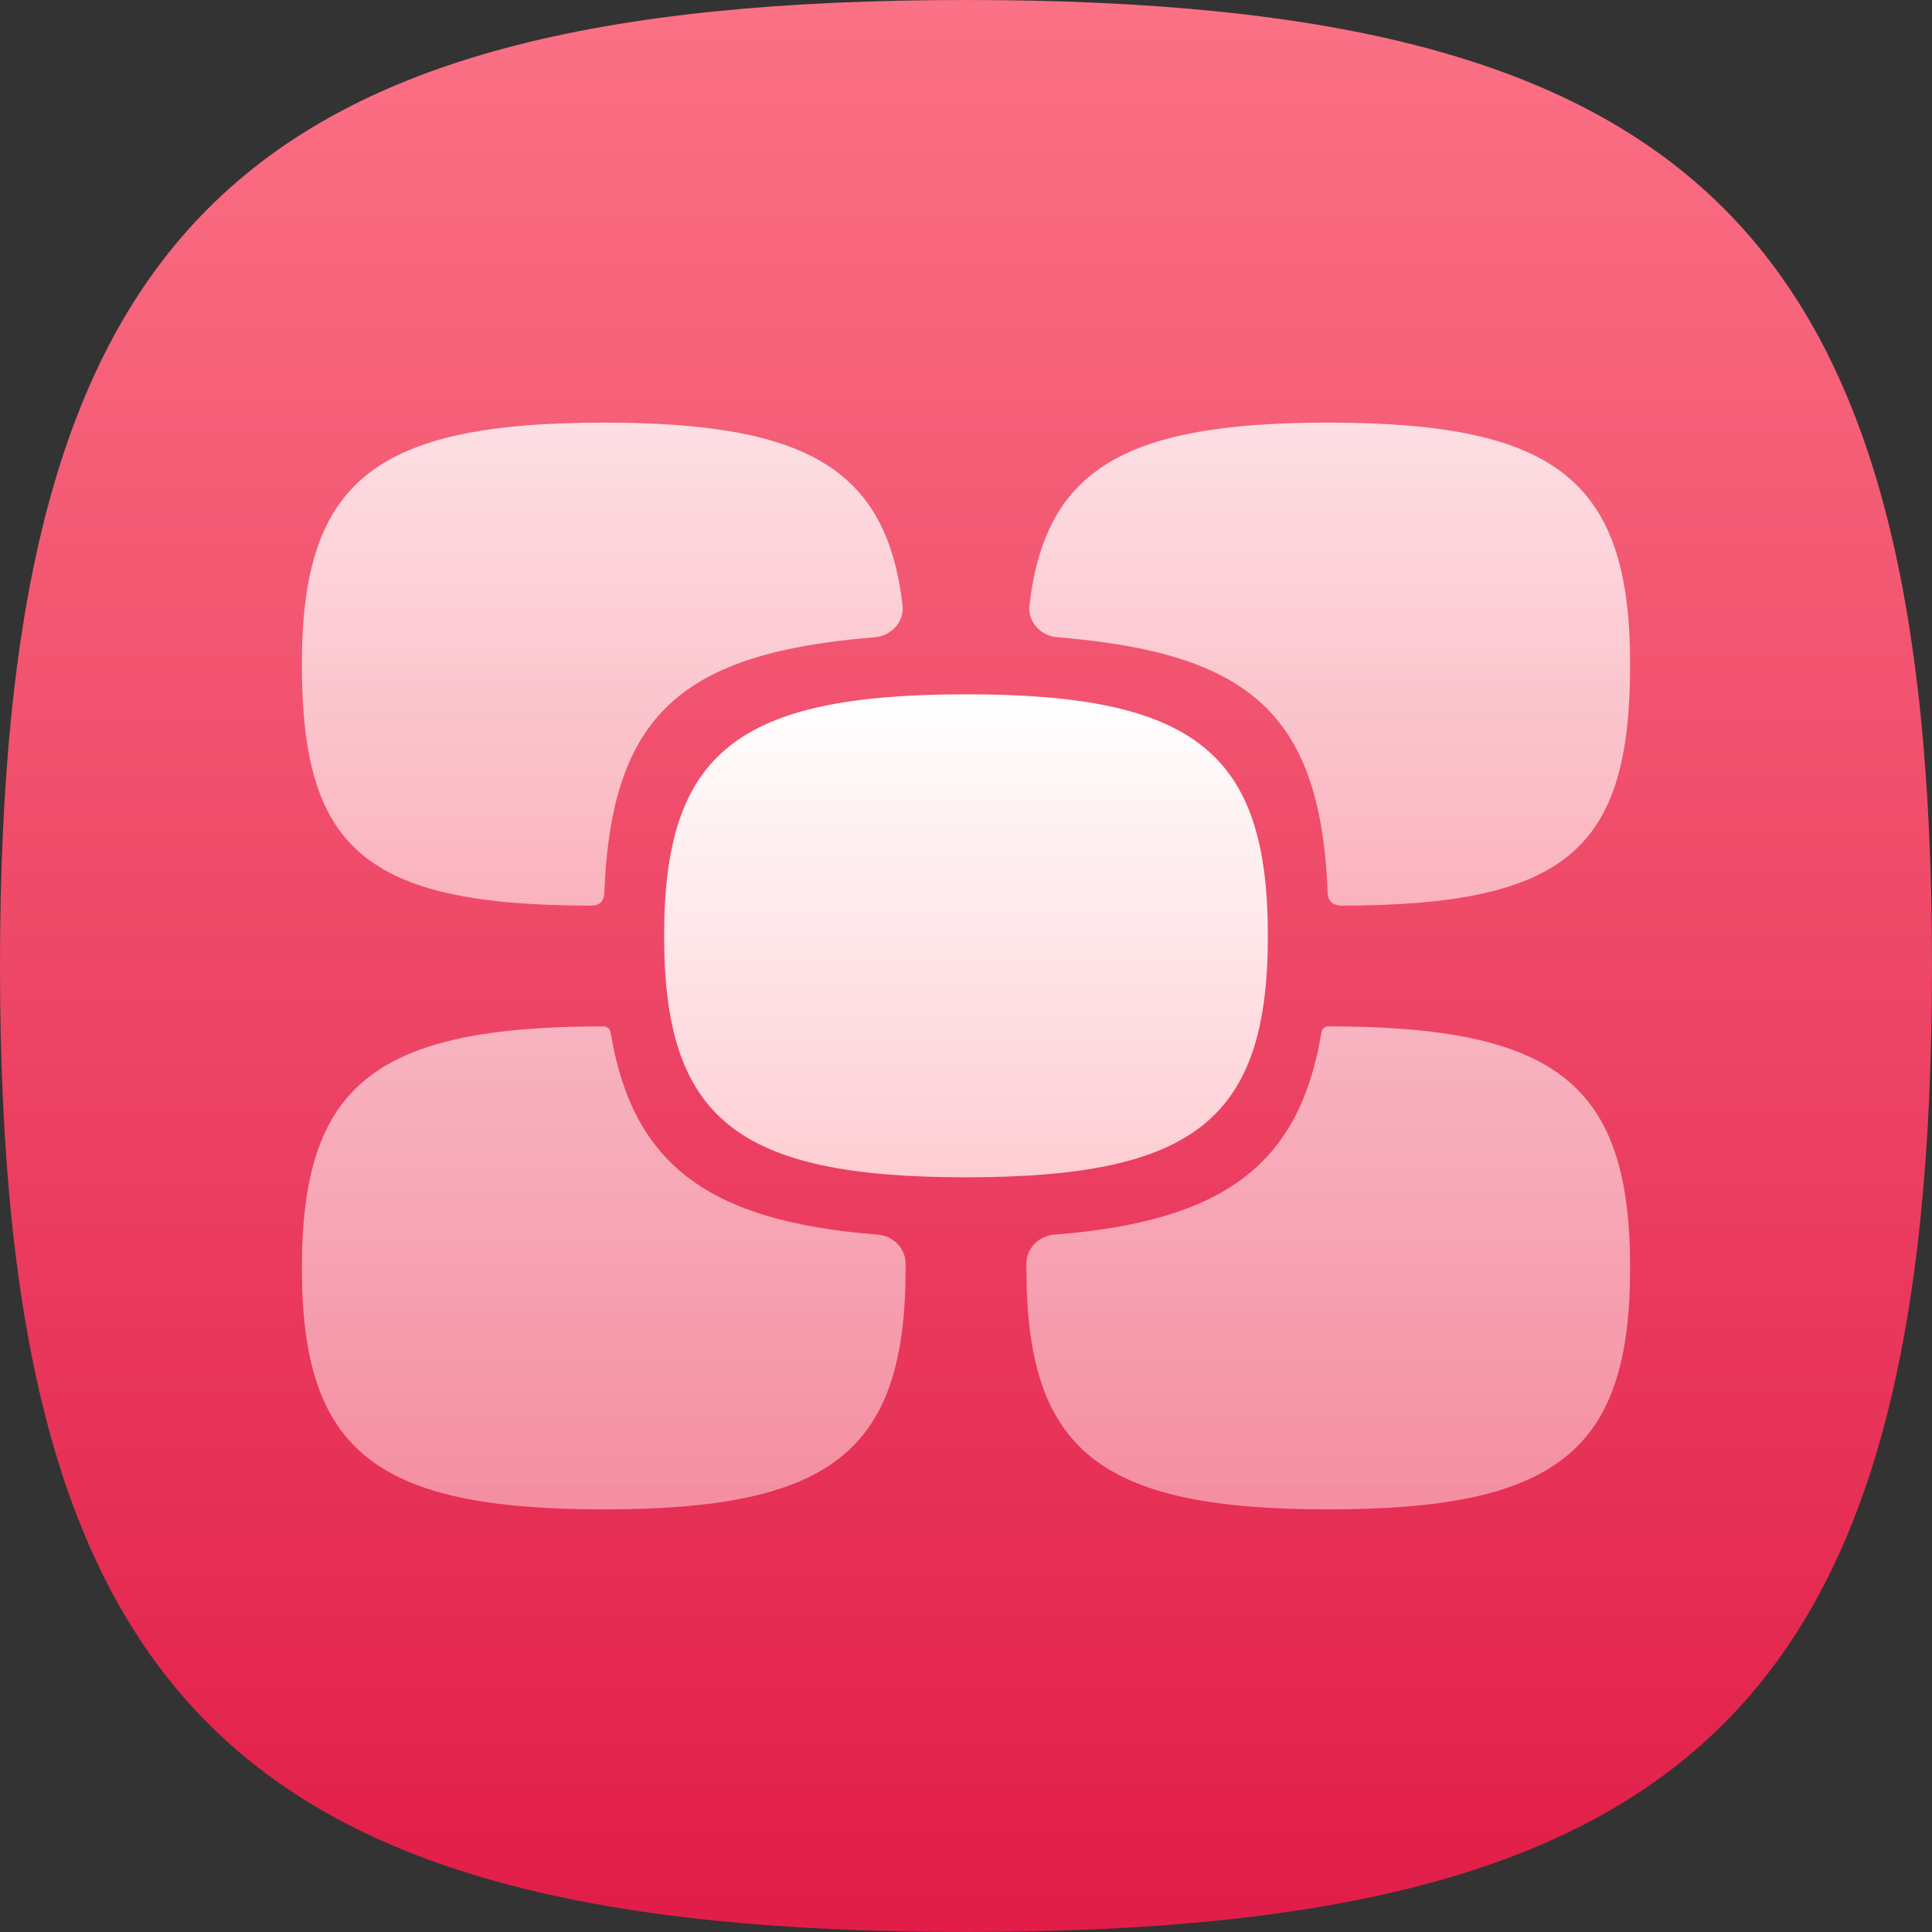 <svg width="320" height="320" viewBox="0 0 320 320" fill="none" xmlns="http://www.w3.org/2000/svg">
<rect x="0" y="0" width="320" height="320" fill="#333333" stroke="none"/>
<g clip-path="url(#clip0_922_6610)">
<path d="M160 0C281.326 0 320 38.674 320 160C320 281.326 281.326 320 160 320C38.674 320 0 281.326 0 160C0 38.674 38.674 0 160 0Z" fill="url(#paint0_linear_922_6610)"/>
<g clip-path="url(#clip1_922_6610)">
<g opacity="0.8">
<path d="M98 150C99.051 150 100.033 149.5 100.095 147.907C101.241 118.275 112.99 108.141 144.886 105.55C147.638 105.326 149.808 102.985 149.488 100.242C146.841 77.551 133.507 70 100 70C62.086 70 50 79.668 50 110C50 140.332 60.086 150 98 150Z" fill="url(#paint1_linear_922_6610)"/>
<path d="M219.905 147.907C219.907 149.958 221.949 150 222 150C259.914 150 270 140.332 270 110C270 79.668 257.914 70 220 70C186.493 70 173.159 77.551 170.512 100.242C170.192 102.985 172.362 105.326 175.114 105.55C207.01 108.141 218.759 118.275 219.905 147.907Z" fill="url(#paint2_linear_922_6610)"/>
</g>
<g opacity="0.6">
<path d="M101.133 170.979C101.041 170.423 100.564 170 100 170C62.086 170 50 179.668 50 210C50 240.332 62.086 250 100 250C137.914 250 150 240.332 150 210C150 209.759 149.999 209.52 149.998 209.282C149.981 206.718 147.906 204.686 145.35 204.487C117.36 202.308 104.732 192.897 101.133 170.979Z" fill="url(#paint3_linear_922_6610)"/>
<path d="M174.65 204.487C172.094 204.686 170.019 206.718 170.002 209.282C170.001 209.52 170 209.759 170 210C170 240.332 182.086 250 220 250C257.914 250 270 240.332 270 210C270 179.668 257.914 170 220 170C219.436 170 218.959 170.423 218.867 170.979C215.268 192.897 202.64 202.308 174.65 204.487Z" fill="url(#paint4_linear_922_6610)"/>
</g>
<path d="M160 115C197.914 115 210 124.668 210 155C210 185.332 197.914 195 160 195C122.086 195 110 185.332 110 155C110 124.668 122.086 115 160 115Z" fill="url(#paint5_linear_922_6610)"/>
</g>
</g>
<defs>
<linearGradient id="paint0_linear_922_6610" x1="160" y1="0" x2="160" y2="320" gradientUnits="userSpaceOnUse">
<stop stop-color="#FB7185"/>
<stop offset="1" stop-color="#E11D48"/>
</linearGradient>
<linearGradient id="paint1_linear_922_6610" x1="160" y1="70" x2="160" y2="150" gradientUnits="userSpaceOnUse">
<stop stop-color="white"/>
<stop offset="1" stop-color="#FECDD3"/>
</linearGradient>
<linearGradient id="paint2_linear_922_6610" x1="160" y1="70" x2="160" y2="150" gradientUnits="userSpaceOnUse">
<stop stop-color="white"/>
<stop offset="1" stop-color="#FECDD3"/>
</linearGradient>
<linearGradient id="paint3_linear_922_6610" x1="160" y1="170" x2="160" y2="250" gradientUnits="userSpaceOnUse">
<stop stop-color="white"/>
<stop offset="1" stop-color="#FECDD3"/>
</linearGradient>
<linearGradient id="paint4_linear_922_6610" x1="160" y1="170" x2="160" y2="250" gradientUnits="userSpaceOnUse">
<stop stop-color="white"/>
<stop offset="1" stop-color="#FECDD3"/>
</linearGradient>
<linearGradient id="paint5_linear_922_6610" x1="160" y1="115" x2="160" y2="195" gradientUnits="userSpaceOnUse">
<stop stop-color="white"/>
<stop offset="1" stop-color="#FECDD3"/>
</linearGradient>
<clipPath id="clip0_922_6610">
<rect width="320" height="320" fill="white"/>
</clipPath>
<clipPath id="clip1_922_6610">
<rect width="240" height="240" fill="white" transform="translate(40 40)"/>
</clipPath>
</defs>
</svg>
